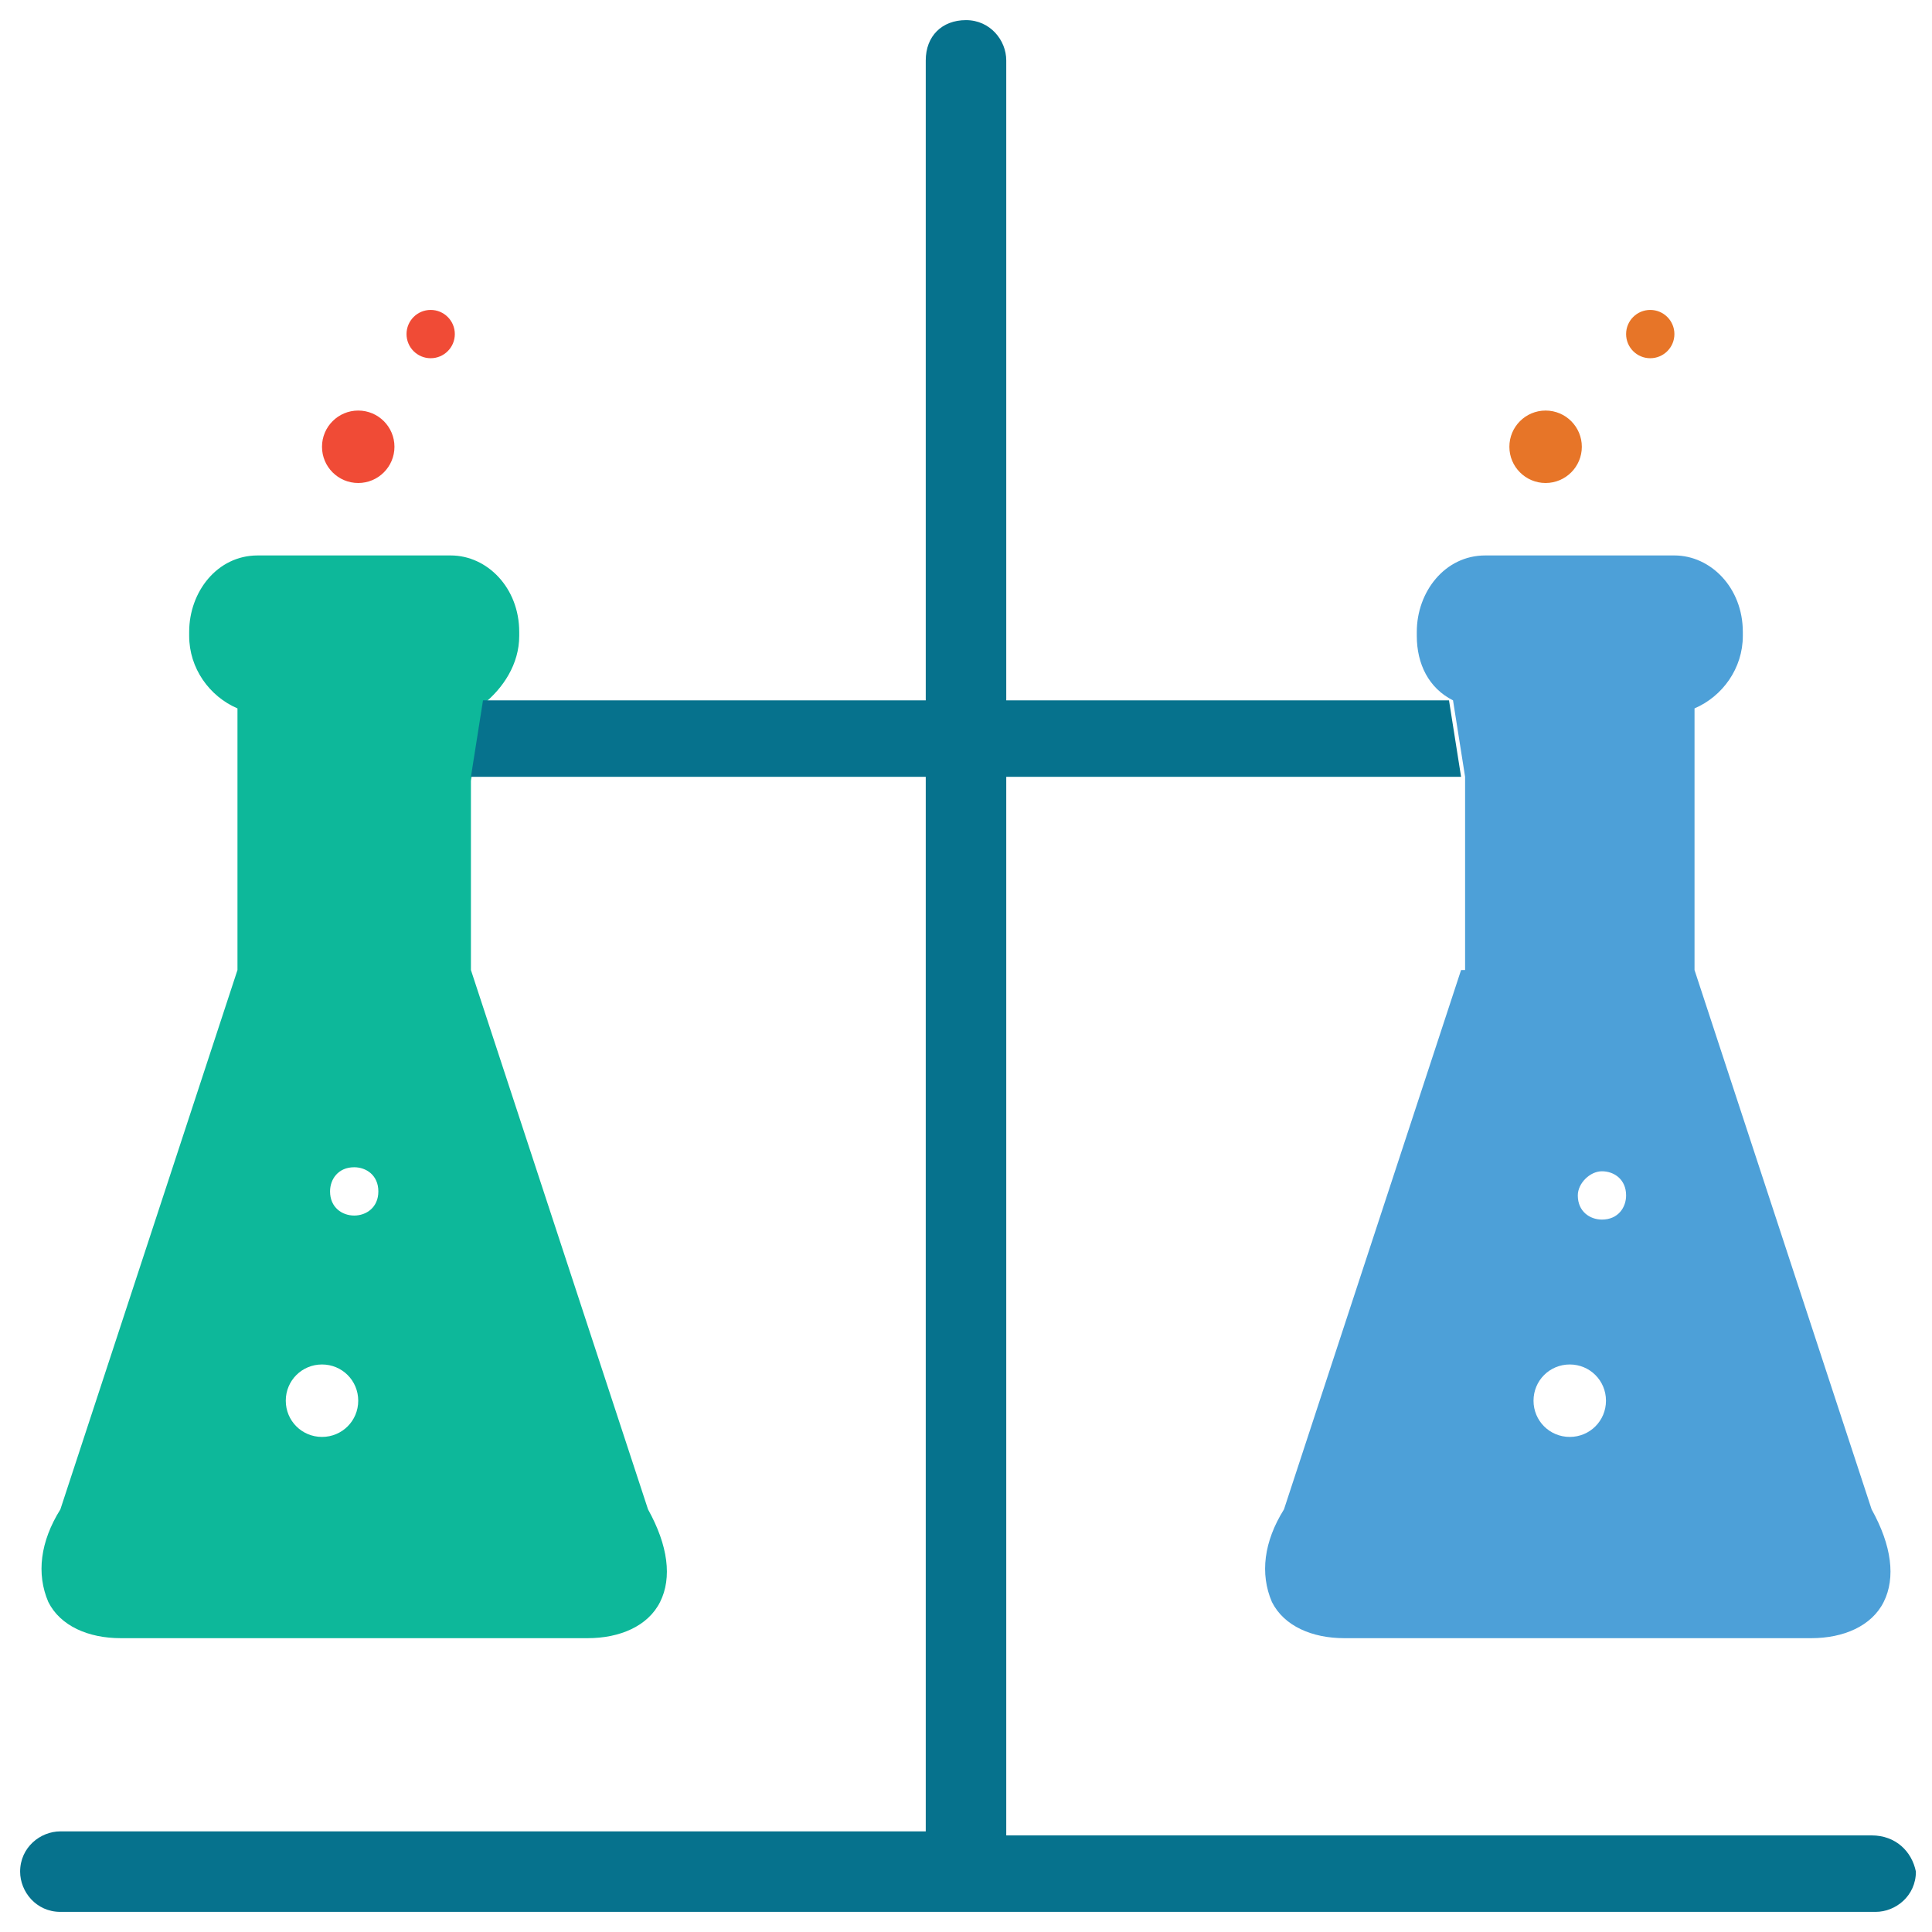 <?xml version="1.0" encoding="utf-8"?>
<!-- Generator: Adobe Illustrator 18.0.0, SVG Export Plug-In . SVG Version: 6.00 Build 0)  -->
<!DOCTYPE svg PUBLIC "-//W3C//DTD SVG 1.1//EN" "http://www.w3.org/Graphics/SVG/1.1/DTD/svg11.dtd">
<svg version="1.1" id="Layer_1" xmlns="http://www.w3.org/2000/svg" xmlns:xlink="http://www.w3.org/1999/xlink" x="0px" y="0px"
	 viewBox="0 0 48 48" enable-background="new 0 0 48 48" xml:space="preserve">
<g>
	<circle fill="#E77528" cx="41" cy="8.3" r="0.6"/>
	<circle fill="#E77528" cx="38.4" cy="11.1" r="0.9"/>
	<circle fill="#F04B36" cx="10.7" cy="8.3" r="0.6"/>
	<circle fill="#F04B36" cx="8.9" cy="11.1" r="0.9"/>
	<circle fill="none" cx="39" cy="34.8" r="0.9"/>
	<circle fill="none" cx="39.8" cy="29.7" r="0.6"/>
	<circle fill="none" cx="8" cy="34.8" r="0.9"/>
	<circle fill="none" cx="8.8" cy="29.7" r="0.6"/>
	<path fill="#0DB89A" d="M12.9,15.8v-0.1c0-1.1-0.8-1.9-1.7-1.9H6.4c-1,0-1.7,0.9-1.7,1.9v0.1c0,0.8,0.5,1.5,1.2,1.8v6.5L1.5,37.5
		c-0.5,0.8-0.6,1.6-0.3,2.3c0.3,0.6,1,0.9,1.8,0.9h11.6c0.8,0,1.5-0.3,1.8-0.9c0.3-0.6,0.2-1.4-0.3-2.3l-4.4-13.4v-4.7l0.3-1.9
		C12.5,17.1,12.9,16.5,12.9,15.8z M8,35.7c-0.5,0-0.9-0.4-0.9-0.9c0-0.5,0.4-0.9,0.9-0.9c0.5,0,0.9,0.4,0.9,0.9
		C8.9,35.3,8.5,35.7,8,35.7z M8.8,30.2c-0.3,0-0.6-0.2-0.6-0.6c0-0.3,0.2-0.6,0.6-0.6c0.3,0,0.6,0.2,0.6,0.6
		C9.4,30,9.1,30.2,8.8,30.2z"/>
	<path fill="#06728D" d="M46.5,45.6H25V19.3h11.3L36,17.4H25V1.5c0-0.5-0.4-1-1-1s-1,0.4-1,1v15.9H12l-0.3,1.9H23v26.2H1.5
		c-0.5,0-1,0.4-1,1c0,0.5,0.4,1,1,1h45.1c0.5,0,1-0.4,1-1C47.5,46,47.1,45.6,46.5,45.6z"/>
	<path fill="#4DA0D8" d="M36.3,24.1l-4.4,13.4c-0.5,0.8-0.6,1.6-0.3,2.3c0.3,0.6,1,0.9,1.8,0.9H45c0.8,0,1.5-0.3,1.8-0.9
		c0.3-0.6,0.2-1.4-0.3-2.3l-4.4-13.4v-6.5c0.7-0.3,1.2-1,1.2-1.8v-0.1c0-1.1-0.8-1.9-1.7-1.9h-4.7c-1,0-1.7,0.9-1.7,1.9v0.1
		c0,0.7,0.3,1.3,0.9,1.6l0.3,1.9V24.1z M39.8,29.1c0.3,0,0.6,0.2,0.6,0.6c0,0.3-0.2,0.6-0.6,0.6c-0.3,0-0.6-0.2-0.6-0.6
		C39.2,29.4,39.5,29.1,39.8,29.1z M39,33.9c0.5,0,0.9,0.4,0.9,0.9c0,0.5-0.4,0.9-0.9,0.9c-0.5,0-0.9-0.4-0.9-0.9
		C38.1,34.3,38.5,33.9,39,33.9z"/>
</g>
</svg>
